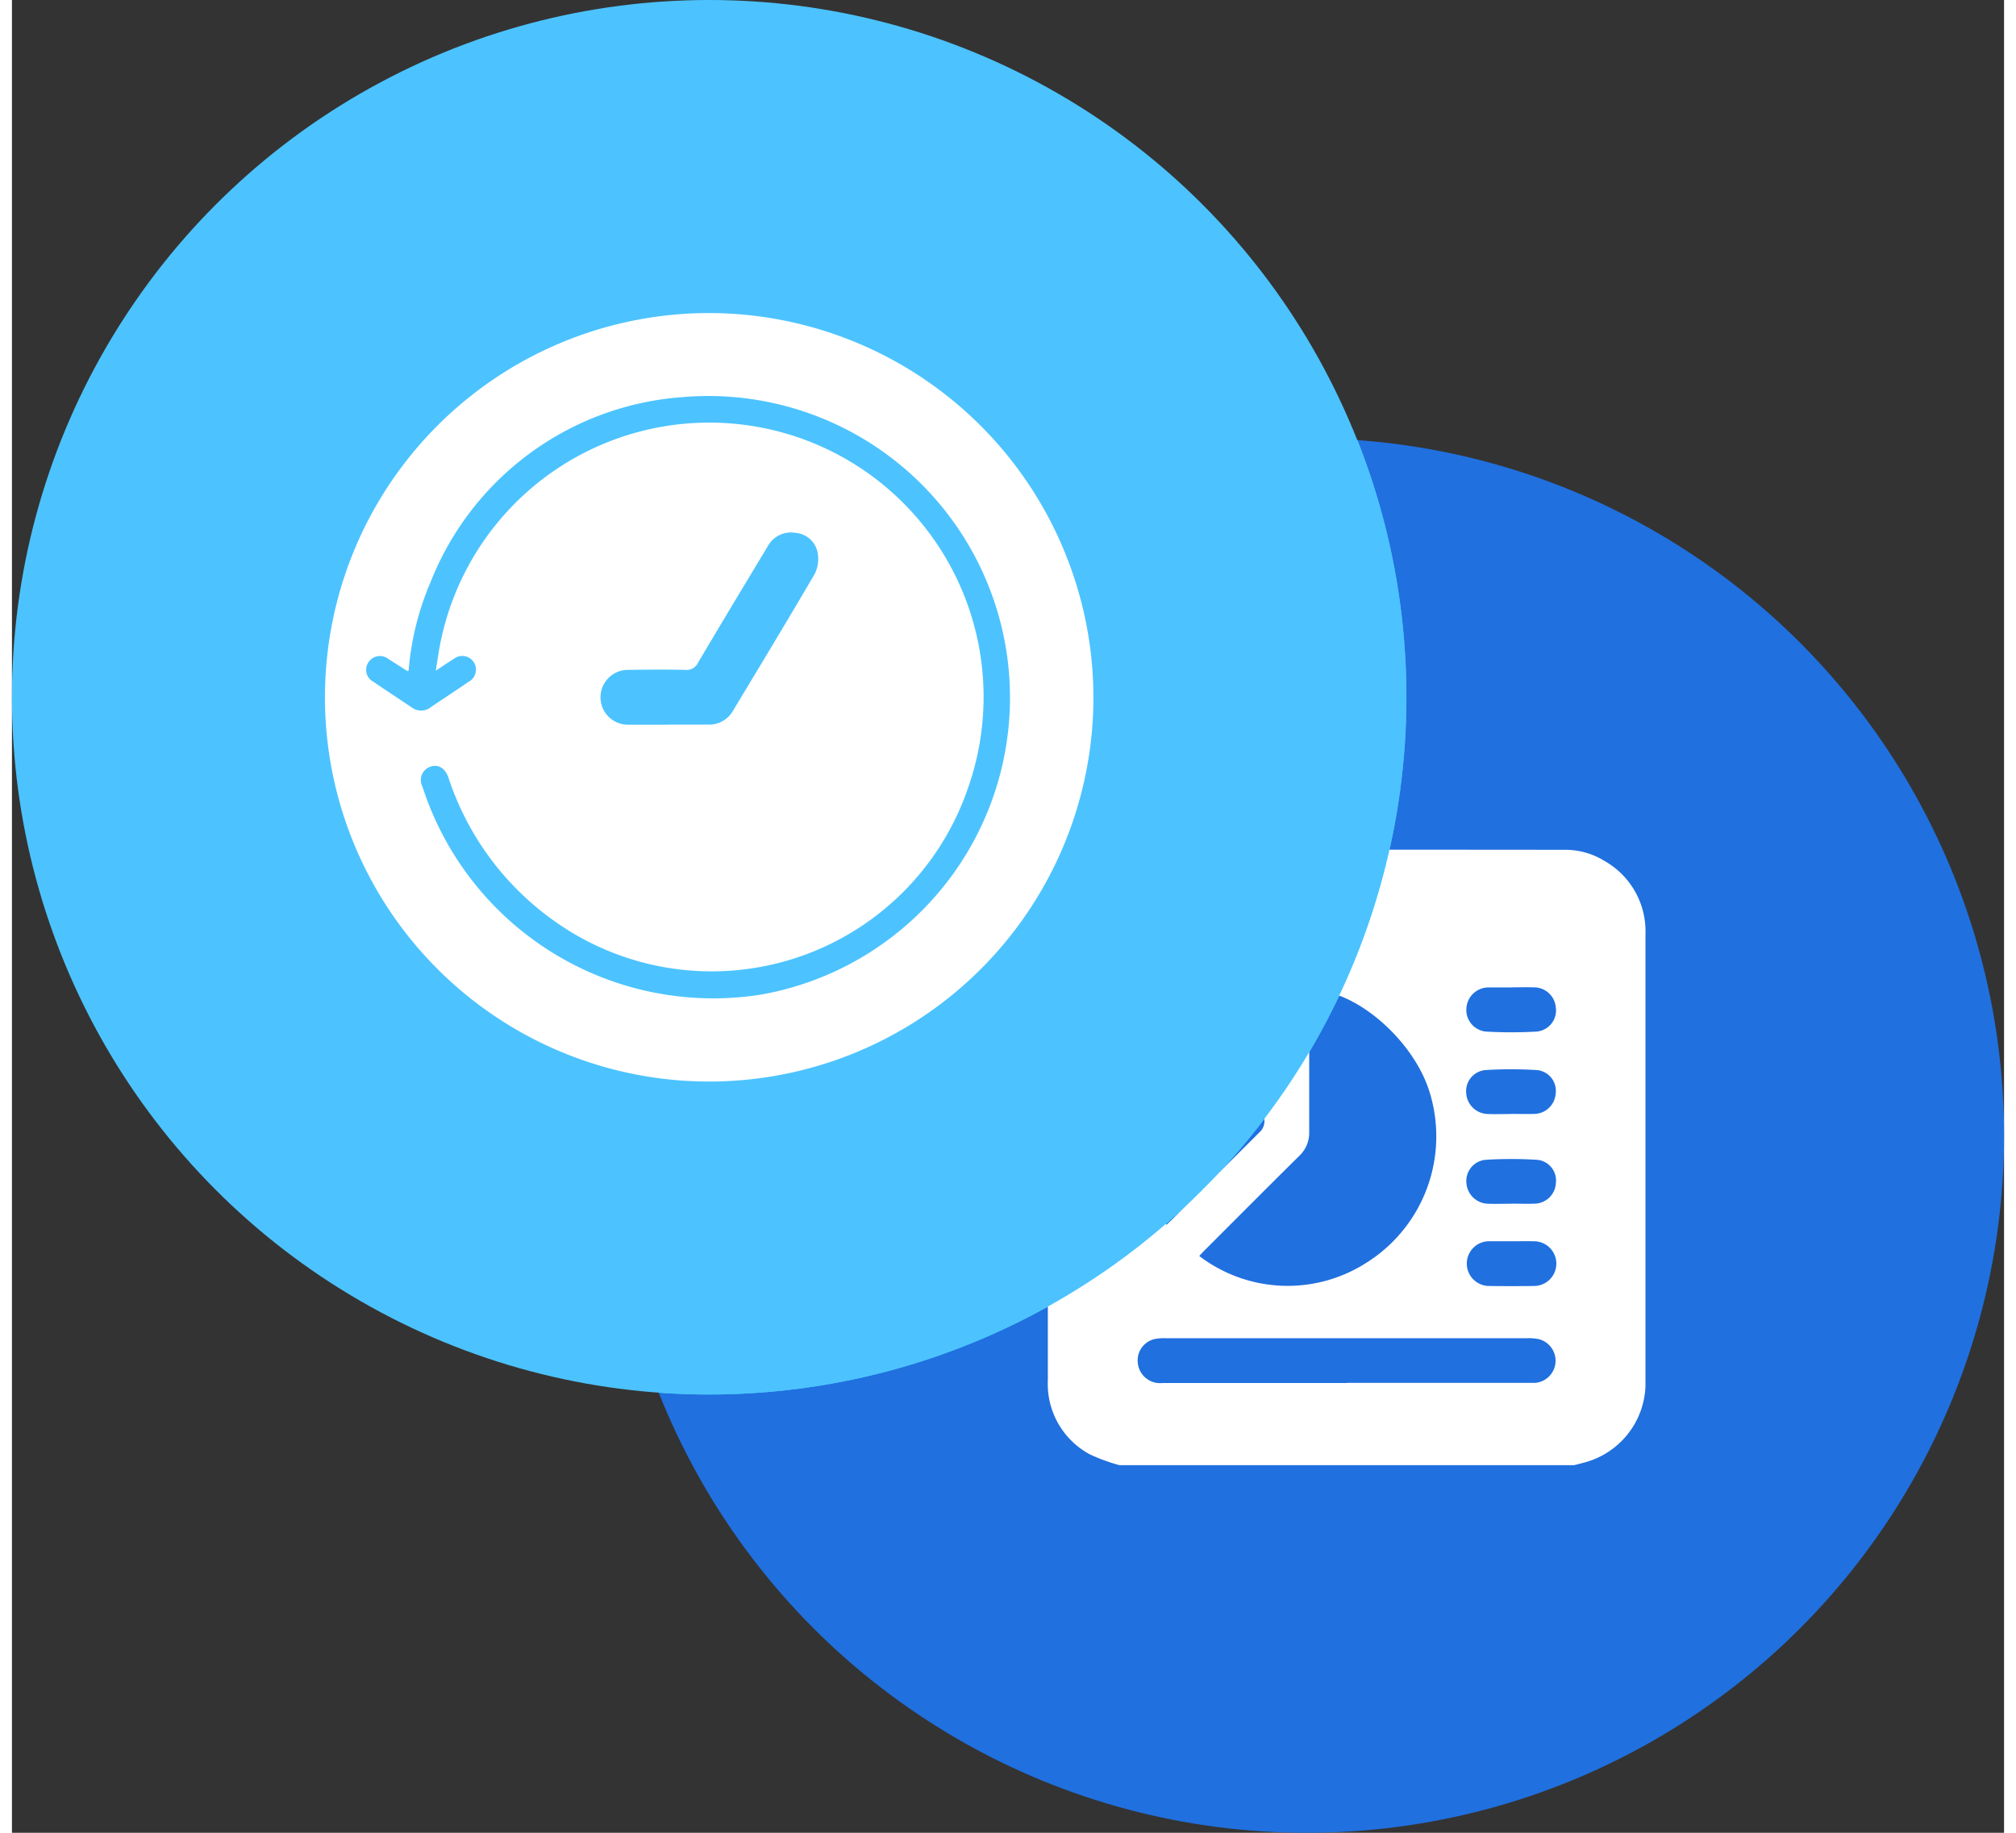 <svg xmlns="http://www.w3.org/2000/svg" xmlns:xlink="http://www.w3.org/1999/xlink" width="44" height="40"  viewBox="0 0 50 46">
  <rect x="0" y="0" width="50" height="46" fill="#333333" stroke="none"/>
  <defs>
    <clipPath id="clip-path">
      <rect id="Rectangle_7255" data-name="Rectangle 7255" width="15" height="15.444" fill="#fff"/>
    </clipPath>
    <clipPath id="clip-path-2">
      <rect id="Rectangle_7254" data-name="Rectangle 7254" width="19.288" height="19.288" fill="#fff"/>
    </clipPath>
  </defs>
  <g id="Group_13233" data-name="Group 13233" transform="translate(-140 -2222)">
    <g id="Group_1912" data-name="Group 1912" transform="translate(-492 -253)">
      <circle id="Ellipse_396" data-name="Ellipse 396" cx="17.5" cy="17.5" r="17.5" transform="translate(647 2486)" fill="#2070df" style="mix-blend-mode: multiply;isolation: isolate"/>
      <circle id="Ellipse_395" data-name="Ellipse 395" cx="17.5" cy="17.5" r="17.5" transform="translate(632 2475)" fill="#4cc3ff"/>
      <g id="Group_13235" data-name="Group 13235" transform="translate(658 2496.33)">
        <g id="Group_13235-2" data-name="Group 13235" clip-path="url(#clip-path)">
          <path id="Path_13968" data-name="Path 13968" d="M13.2,15.445H1.8a4.524,4.524,0,0,1-.752-.275A2.007,2.007,0,0,1,0,13.311C0,8.734,0,6.717,0,2.14c0-.053,0-.106,0-.158A2.049,2.049,0,0,1,2.014,0Q7.5-.006,12.986,0a1.86,1.86,0,0,1,.97.27A2.03,2.03,0,0,1,15,2.122c0,4.589,0,6.618,0,11.206q0,.07,0,.141a2.064,2.064,0,0,1-1.5,1.9c-.1.028-.2.052-.3.078M3.8,10.194a3.657,3.657,0,0,0,4.156.195A3.747,3.747,0,0,0,9.567,6.035C9.135,4.71,7.631,3.451,6.56,3.532V3.72c0,1.119,0,2.238,0,3.357a.79.79,0,0,1-.253.608c-.8.791-1.593,1.589-2.389,2.384-.04.04-.078.083-.118.125M2.981,9.41c.063-.06.106-.1.147-.139Q4.221,8.177,5.316,7.086a.372.372,0,0,0,.12-.292c0-1.031,0-2.061,0-3.092V3.494A3.7,3.7,0,0,0,2.571,5.7a3.646,3.646,0,0,0,.41,3.714M7.5,13.379h4.534c.064,0,.129,0,.193,0a.558.558,0,0,0,.085-1.1,1.273,1.273,0,0,0-.262-.021h-9.1a1.329,1.329,0,0,0-.227.013.548.548,0,0,0-.467.587.561.561,0,0,0,.625.524H7.5m4.125-6.753c.193,0,.387.005.58,0a.548.548,0,0,0,.54-.5.524.524,0,0,0-.461-.6,10.4,10.4,0,0,0-1.315,0,.532.532,0,0,0-.468.583.557.557,0,0,0,.544.519c.193.007.386,0,.58,0m0,2.25c.2,0,.4.007.6,0a.545.545,0,0,0,.526-.513.523.523,0,0,0-.459-.587,10.556,10.556,0,0,0-1.315,0,.533.533,0,0,0-.471.581.558.558,0,0,0,.541.521c.193.007.386,0,.58,0m.012-5.429c-.193,0-.387,0-.58,0a.557.557,0,0,0-.554.526.544.544,0,0,0,.494.582,11.067,11.067,0,0,0,1.263,0,.531.531,0,0,0,.488-.6.549.549,0,0,0-.549-.51c-.187-.006-.375,0-.562,0m0,6.372c-.187,0-.375,0-.562,0a.561.561,0,1,0,0,1.123q.562.008,1.125,0a.561.561,0,0,0,0-1.122c-.187-.005-.375,0-.562,0" transform="translate(0 -0.001)" fill="#fff"/>
        </g>
      </g>
      <path id="Intersection_2" data-name="Intersection 2" d="M16.229,34.955A17.511,17.511,0,0,1,32.5,11q.642,0,1.271.046A17.51,17.51,0,0,1,17.5,35Q16.859,35,16.229,34.955Z" transform="translate(632 2475)" fill="#4cc3ff" style="mix-blend-mode: multiply;isolation: isolate"/>
      <g id="Group_13234" data-name="Group 13234" transform="translate(639.856 2482.856)">
        <g id="Group_13231" data-name="Group 13231" clip-path="url(#clip-path-2)">
          <path id="Path_13967" data-name="Path 13967" d="M19.288,9.66A9.644,9.644,0,1,1,9.672,0,9.66,9.66,0,0,1,19.288,9.66M2.782,8.978c.038-.238.065-.428.1-.617a6.884,6.884,0,1,1,13.26,3.555A6.8,6.8,0,0,1,5.732,15.241,7.133,7.133,0,0,1,3.1,11.661c-.082-.241-.261-.344-.455-.275a.353.353,0,0,0-.2.494A7.668,7.668,0,0,0,10.979,17.1,7.57,7.57,0,0,0,8.988,2.109,7.369,7.369,0,0,0,2.655,6.742,7.087,7.087,0,0,0,2.1,8.975c-.019.006-.028.012-.032.01-.157-.1-.313-.2-.471-.3a.344.344,0,0,0-.508.085.337.337,0,0,0,.125.483c.319.219.644.429.965.646a.389.389,0,0,0,.479-.008c.315-.213.634-.42.946-.635a.344.344,0,1,0-.373-.574c-.139.085-.273.178-.449.293m5.837,1.354c.33,0,.66,0,.99,0a.686.686,0,0,0,.63-.343c.688-1.142,1.378-2.282,2.05-3.432a.839.839,0,0,0,.082-.511.612.612,0,0,0-.554-.525.663.663,0,0,0-.708.344c-.584.97-1.169,1.939-1.745,2.914a.316.316,0,0,1-.322.18c-.48-.011-.961-.007-1.441,0a.688.688,0,1,0,.007,1.376c.337,0,.674,0,1.011,0" transform="translate(0 0.001)" fill="#fff"/>
        </g>
      </g>
    </g>
  </g>
</svg>
